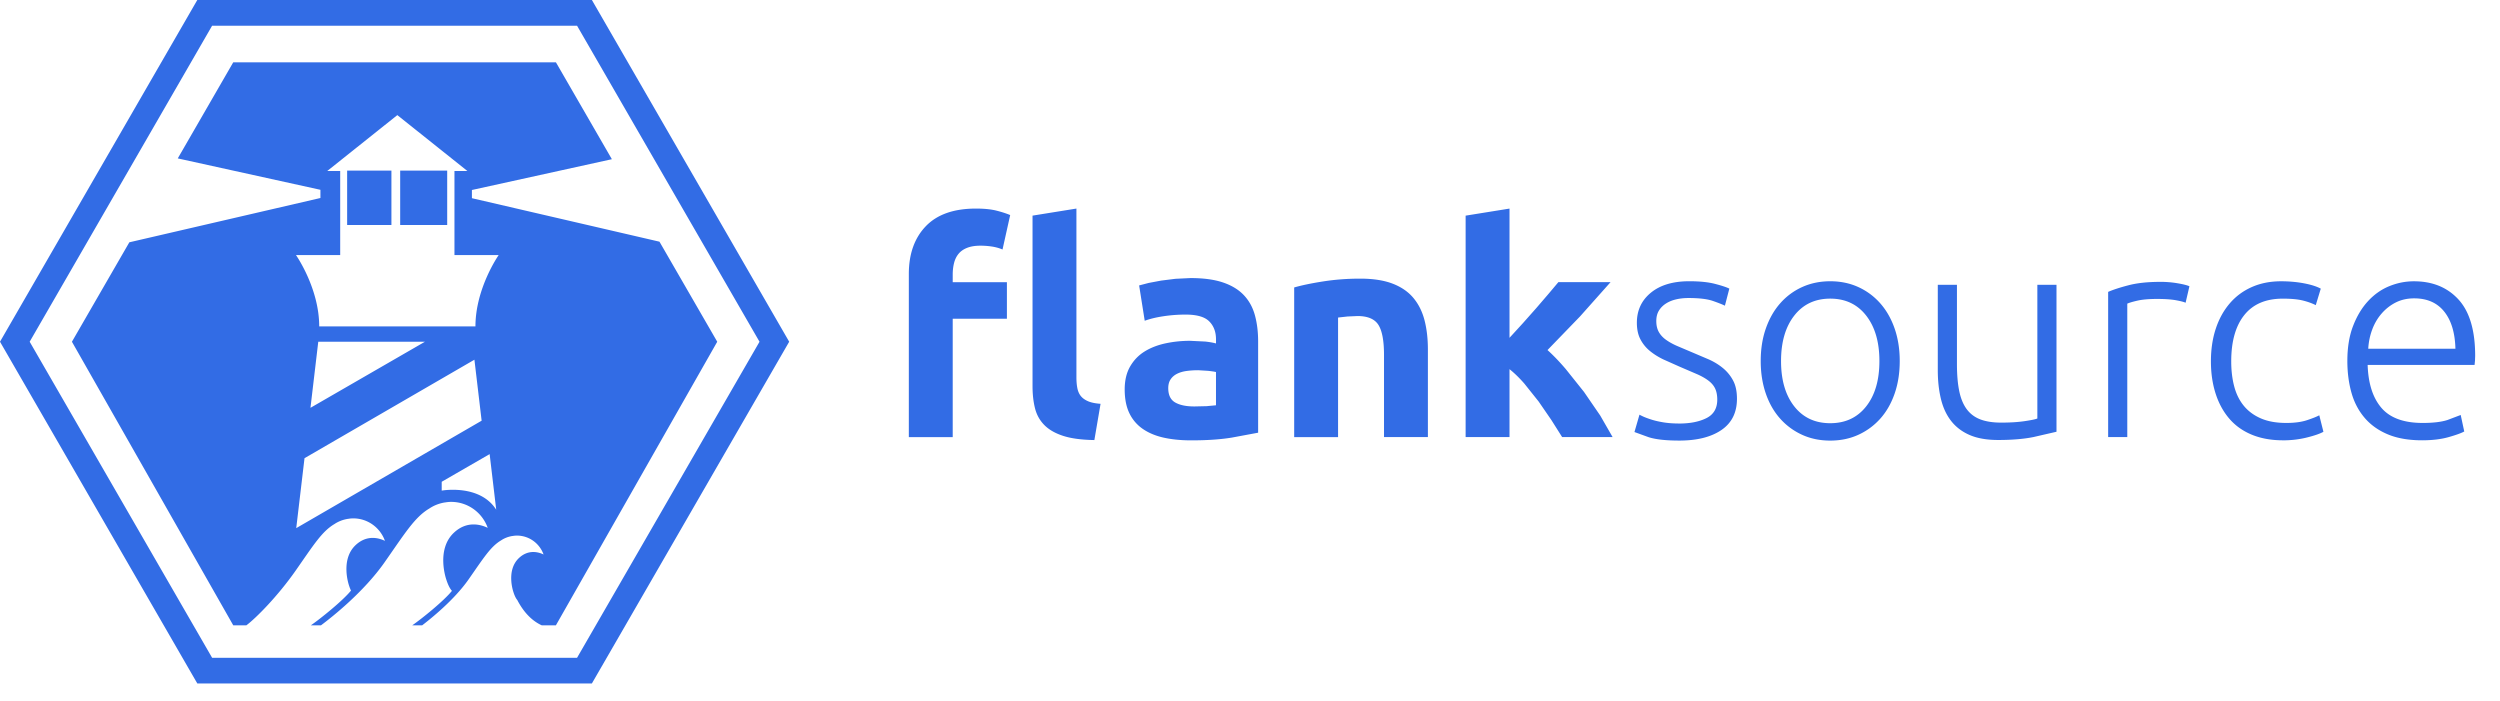 <svg xmlns="http://www.w3.org/2000/svg" width="139" height="39" stroke="none" stroke-linecap="round" stroke-linejoin="round" fill="#326ce5" fill-rule="nonzero"><path d="M32.084 1.429l10.145 17.572-10.145 17.572H11.794L1.65 19 11.794 1.429h20.29zM32.909 0H10.97L0 19 10.97 38h21.939l10.97-19L32.909 0zM22.25 9.485h2.614v3.024h-2.614zm-2.949 0h2.462v3.024h-2.462zm-9.417-.678l7.932 1.746v.456L7.191 13.472l-3.192 5.529 8.97 15.767h.729c.547-.411 1.751-1.629 2.736-3.036s1.456-2.176 2.156-2.591c.21-.141.451-.238.709-.285.007-.002.013-.005.021-.006l-.001.004c.104-.018.21-.032.319-.032.817 0 1.505.524 1.765 1.251-.33-.16-.997-.355-1.625.23-.879.82-.371 2.257-.371 2.257.033.104.07.194.108.278-.477.583-1.706 1.567-2.23 1.929h.563c.619-.462 2.378-1.852 3.535-3.503 1.14-1.627 1.68-2.513 2.489-2.991.242-.163.52-.274.818-.329.009-.002.015-.006.024-.007-.001.002-.001.004-.001.005.12-.021.242-.037.368-.037.943 0 1.737.604 2.037 1.444-.382-.184-1.151-.41-1.876.266-1.014.946-.428 2.606-.428 2.606.087.274.191.494.314.631-.46.571-1.679 1.55-2.205 1.915h.551c.485-.371 1.78-1.41 2.574-2.544.83-1.184 1.223-1.829 1.812-2.177.176-.119.379-.2.596-.239.006-.002.011-.004.017-.005-.001.001-.001.003-.001.004.088-.015.176-.027.268-.027.686 0 1.264.44 1.483 1.051-.277-.134-.837-.298-1.365.193-.738.689-.311 1.897-.311 1.897.063.199.139.36.229.459l-.005.005c.095.159.503.997 1.348 1.383h.79l8.97-15.766-3.212-5.563-10.428-2.418v-.456L34.02 8.852l-3.111-5.388H12.969m5.946 10.717V9.508h-.721L22.091 6.4l3.897 3.108h-.72v4.673h2.459s-1.292 1.839-1.292 3.967h-3.444-1.799-3.444c0-2.128-1.292-3.967-1.292-3.967h2.459zm4.713 4.819l-6.366 3.675.434-3.675h5.932zm-7.157 10.364l.46-3.888 9.447-5.476.401 3.391-10.307 5.973zm8.088-2.086v-.491l2.665-1.538.366 3.092c-.917-1.446-3.03-1.063-3.03-1.063M54.267 11.597c.459 0 .838.039 1.138.115s.554.159.761.246l-.426 1.915c-.175-.076-.369-.131-.581-.164a4.253 4.253 0 0 0-.647-.049c-.295 0-.543.041-.746.122s-.36.194-.475.336-.197.311-.246.508-.074.409-.074.638v.426h3.013v2.03h-3.013v6.583h-2.44V15.232c0-1.113.314-1.997.942-2.652s1.558-.983 2.792-.983m6.582 12.87c-.71-.011-1.285-.088-1.727-.23s-.792-.341-1.048-.598-.431-.567-.524-.933-.139-.778-.139-1.237v-9.48l2.44-.393v9.382c0 .219.016.415.049.59s.095.322.188.442.227.218.401.295.409.125.704.147l-.344 2.014zm5.355-9.006c.721 0 1.32.082 1.802.246s.865.398 1.154.704.494.677.614 1.114.18.922.18 1.457v5.076l-1.457.271c-.622.103-1.376.155-2.26.155-.556 0-1.061-.048-1.515-.147s-.844-.26-1.171-.483a2.212 2.212 0 0 1-.754-.876c-.175-.361-.262-.802-.262-1.326 0-.502.101-.928.303-1.277s.472-.628.81-.836.726-.357 1.163-.45.889-.14 1.359-.14l.844.041c.246.027.444.063.598.106v-.229c0-.415-.126-.747-.377-.999s-.688-.377-1.31-.377c-.411 0-.821.03-1.228.091s-.753.144-1.048.253l-.311-1.965.532-.139.696-.131.794-.099.843-.041m.196 7.139l.688-.016.524-.049v-1.85c-.099-.022-.246-.044-.443-.066l-.54-.033c-.229 0-.445.014-.647.041s-.379.079-.532.155-.273.18-.361.311-.131.294-.131.491c0 .383.129.647.385.794s.608.221 1.056.221m5.56-6.615c.415-.12.95-.232 1.605-.335s1.343-.156 2.063-.156c.732 0 1.34.096 1.827.287s.87.462 1.154.811.485.764.606 1.244.18 1.015.18 1.605v4.863h-2.44v-4.569c0-.786-.104-1.342-.311-1.669s-.595-.492-1.163-.492l-.556.025-.524.058v6.648h-2.44v-8.318zm11.974 2.798l.744-.813.744-.839.679-.79.548-.651h2.901l-1.695 1.904-1.81 1.871c.328.295.666.648 1.016 1.058l1.015 1.271.901 1.312.688 1.197h-2.806l-.596-.944-.711-1.034-.793-.994c-.278-.318-.553-.585-.826-.804v3.775h-2.44V11.99l2.44-.393v7.186zm9.438 4.767c.611 0 1.116-.102 1.514-.303s.598-.543.598-1.024c0-.229-.035-.426-.106-.59s-.188-.311-.352-.442-.38-.257-.647-.377l-.991-.426-.901-.402c-.283-.136-.534-.294-.753-.474a2.062 2.062 0 0 1-.524-.647c-.131-.251-.196-.557-.196-.917 0-.688.259-1.244.777-1.67s1.231-.639 2.137-.639c.579 0 1.056.049 1.433.147s.641.186.794.263l-.246.949c-.131-.065-.352-.153-.663-.262s-.768-.164-1.368-.164c-.24 0-.466.025-.679.074s-.402.126-.565.23-.295.235-.393.394-.147.352-.147.582.043.427.131.591.216.309.385.434.376.243.622.352l.843.358.941.4c.301.136.565.299.794.49a2.273 2.273 0 0 1 .557.688c.142.268.212.603.212 1.007 0 .764-.287 1.343-.86 1.736s-1.356.59-2.349.59c-.743 0-1.31-.063-1.703-.189l-.787-.286.279-.966c.033.022.104.057.213.107s.257.104.442.164.406.112.663.155.554.066.892.066m12.26-3.472c0 .666-.096 1.272-.287 1.818s-.458 1.01-.802 1.392a3.66 3.66 0 0 1-1.22.893c-.47.213-.988.319-1.555.319s-1.087-.106-1.556-.319-.876-.51-1.22-.893-.612-.845-.802-1.392-.287-1.151-.287-1.818.095-1.271.287-1.817.458-1.012.802-1.4a3.589 3.589 0 0 1 1.22-.9c.47-.212.988-.32 1.556-.32s1.086.107 1.555.32a3.617 3.617 0 0 1 1.22.9c.343.387.612.854.802 1.4s.287 1.151.287 1.817m-1.13 0c0-1.059-.246-1.901-.737-2.53s-1.157-.941-1.997-.941-1.507.314-1.998.941-.737 1.471-.737 2.53.246 1.899.737 2.522 1.157.933 1.998.933 1.506-.311 1.997-.933.737-1.463.737-2.522m9.846 3.93l-1.277.294c-.535.109-1.19.164-1.965.164-.633 0-1.163-.093-1.589-.278s-.769-.448-1.032-.787-.45-.747-.565-1.228-.172-1.009-.172-1.589v-4.748h1.065v4.405c0 .6.044 1.108.131 1.523s.23.75.426 1.007.451.442.762.557.69.172 1.138.172c.501 0 .939-.027 1.31-.082s.606-.104.704-.147v-7.434h1.064v8.171zm5.753-8.335c.349 0 .679.028.991.082s.526.109.647.164l-.213.917c-.087-.043-.264-.09-.532-.139s-.62-.073-1.056-.073c-.459 0-.827.033-1.105.098s-.461.121-.549.164v7.418h-1.064v-8.072c.272-.12.649-.242 1.129-.368s1.065-.189 1.752-.189m6.845 8.809c-.655 0-1.234-.104-1.736-.311s-.92-.504-1.253-.892-.587-.851-.761-1.392-.262-1.138-.262-1.793c0-.665.09-1.272.27-1.817s.44-1.015.778-1.409.748-.696 1.228-.908 1.021-.32 1.621-.32c.458 0 .887.039 1.285.115s.707.175.926.295l-.279.917c-.218-.109-.464-.196-.737-.262s-.639-.099-1.097-.099c-.939 0-1.651.303-2.137.909s-.729 1.466-.729 2.579c0 .502.054.964.164 1.384s.286.78.532 1.081.562.535.95.704.86.254 1.416.254c.458 0 .844-.051 1.155-.155s.538-.194.679-.271l.23.918c-.197.109-.505.215-.926.319s-.859.156-1.318.156m3.575-4.421c0-.742.106-1.389.319-1.94s.491-1.013.835-1.384.737-.647 1.179-.827.897-.271 1.367-.271c1.037 0 1.864.339 2.481 1.015s.925 1.719.925 3.127l-.009.262-.024.246h-5.945c.034 1.038.289 1.833.769 2.391s1.245.835 2.293.835c.578 0 1.037-.054 1.376-.164l.736-.279.197.917c-.153.087-.439.191-.859.311s-.914.18-1.482.18c-.742 0-1.375-.109-1.9-.327s-.956-.524-1.293-.917-.585-.86-.737-1.401-.229-1.132-.229-1.776m6.009-.671c-.022-.884-.229-1.572-.622-2.063s-.949-.737-1.671-.737c-.382 0-.723.077-1.024.229s-.562.358-.785.614-.399.554-.525.893-.199.692-.22 1.064h4.847z"/></svg>